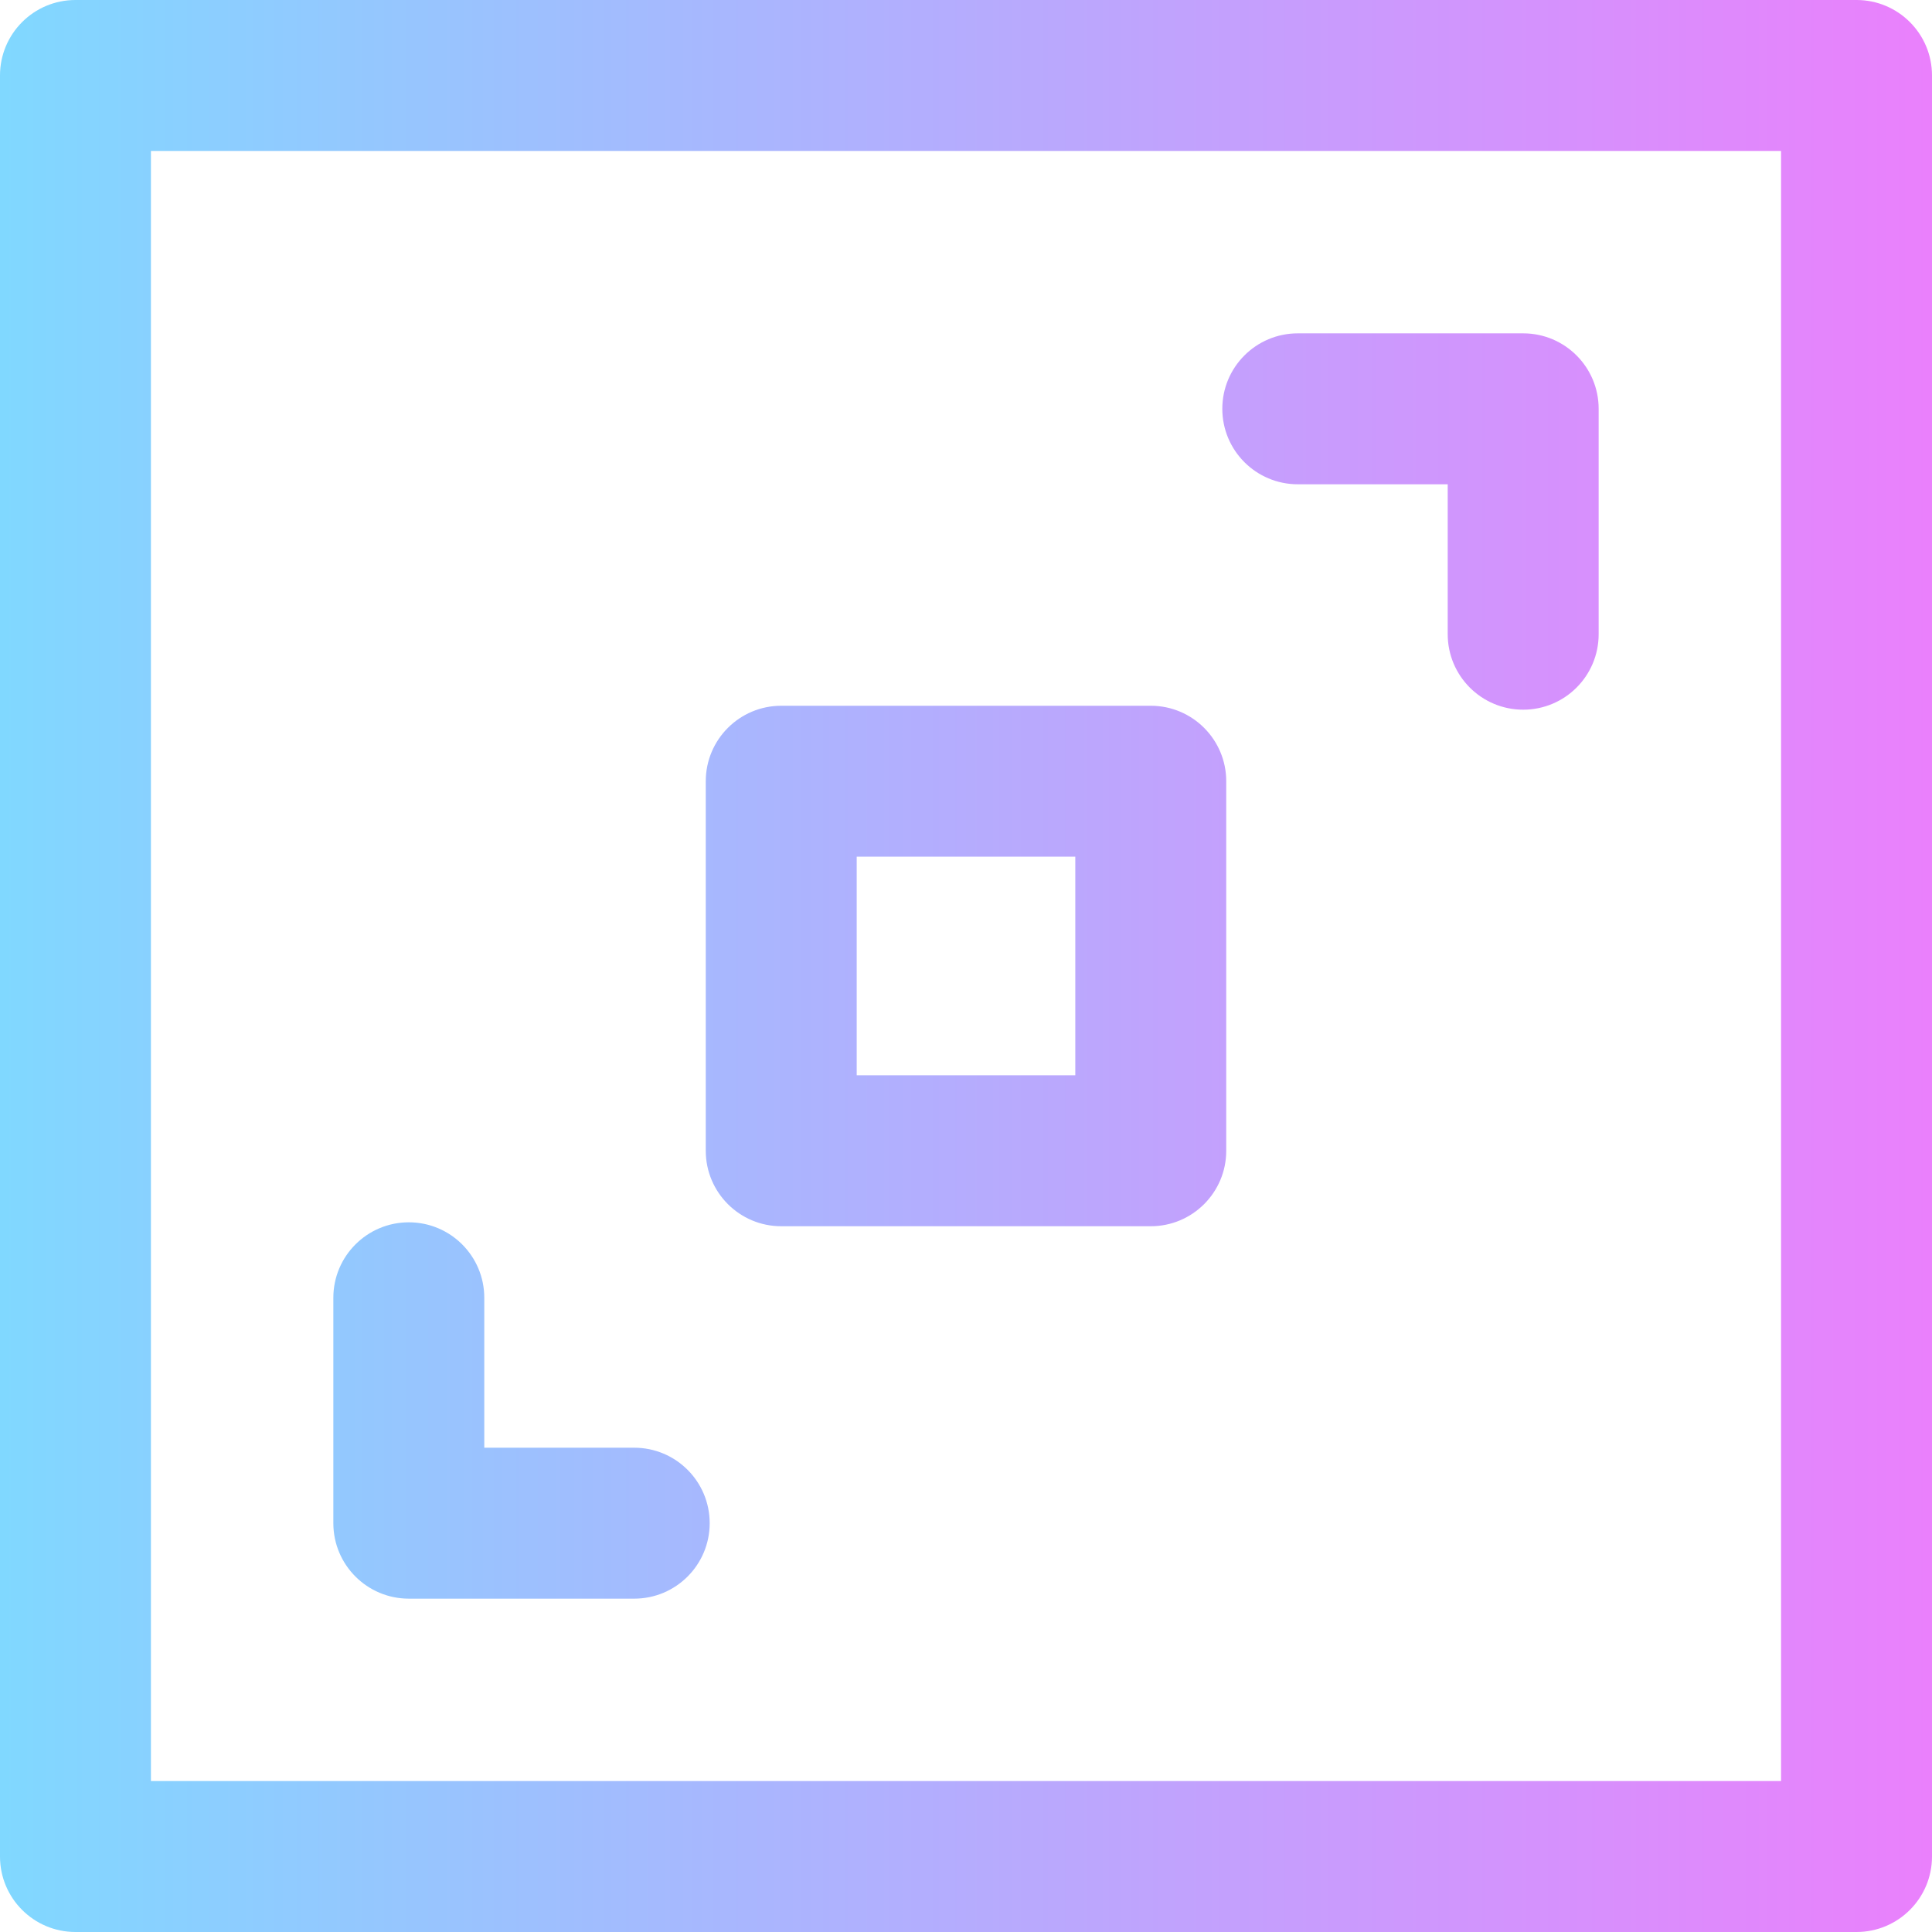 <svg height="512pt" viewBox="0 0 512 512" width="512pt" xmlns="http://www.w3.org/2000/svg" xmlns:xlink="http://www.w3.org/1999/xlink"><linearGradient id="a" gradientUnits="userSpaceOnUse" x1="0" x2="512" y1="256" y2="256"><stop offset="0" stop-color="#80d8ff"/><stop offset="1" stop-color="#ea80fc"/></linearGradient><path d="m492 0h-472c-11.047 0-20 8.953-20 20v472c0 11.047 8.953 20 20 20h472c11.047 0 20-8.953 20-20v-472c0-11.047-8.953-20-20-20zm-20 472h-432v-432h432zm-383.66-68.34v-59.734c0-11.047 8.953-20 20-20s20 8.953 20 20v39.734h39.734c11.047 0 20 8.953 20 20s-8.953 20-20 20h-59.734c-11.047 0-20-8.953-20-20zm235.586-295.32c0-11.047 8.953-20 20-20h59.734c11.047 0 20 8.953 20 20v59.734c0 11.047-8.953 20-20 20s-20-8.953-20-20v-39.734h-39.734c-11.047 0-20-8.953-20-20zm-116.891 216.625h97.93c11.043 0 20-8.957 20-20v-97.93c0-11.043-8.957-20-20-20h-97.93c-11.043 0-20 8.957-20 20v97.93c0 11.043 8.957 20 20 20zm20-97.93h57.93v57.93h-57.93zm0 0" fill="url(#a)"/></svg>